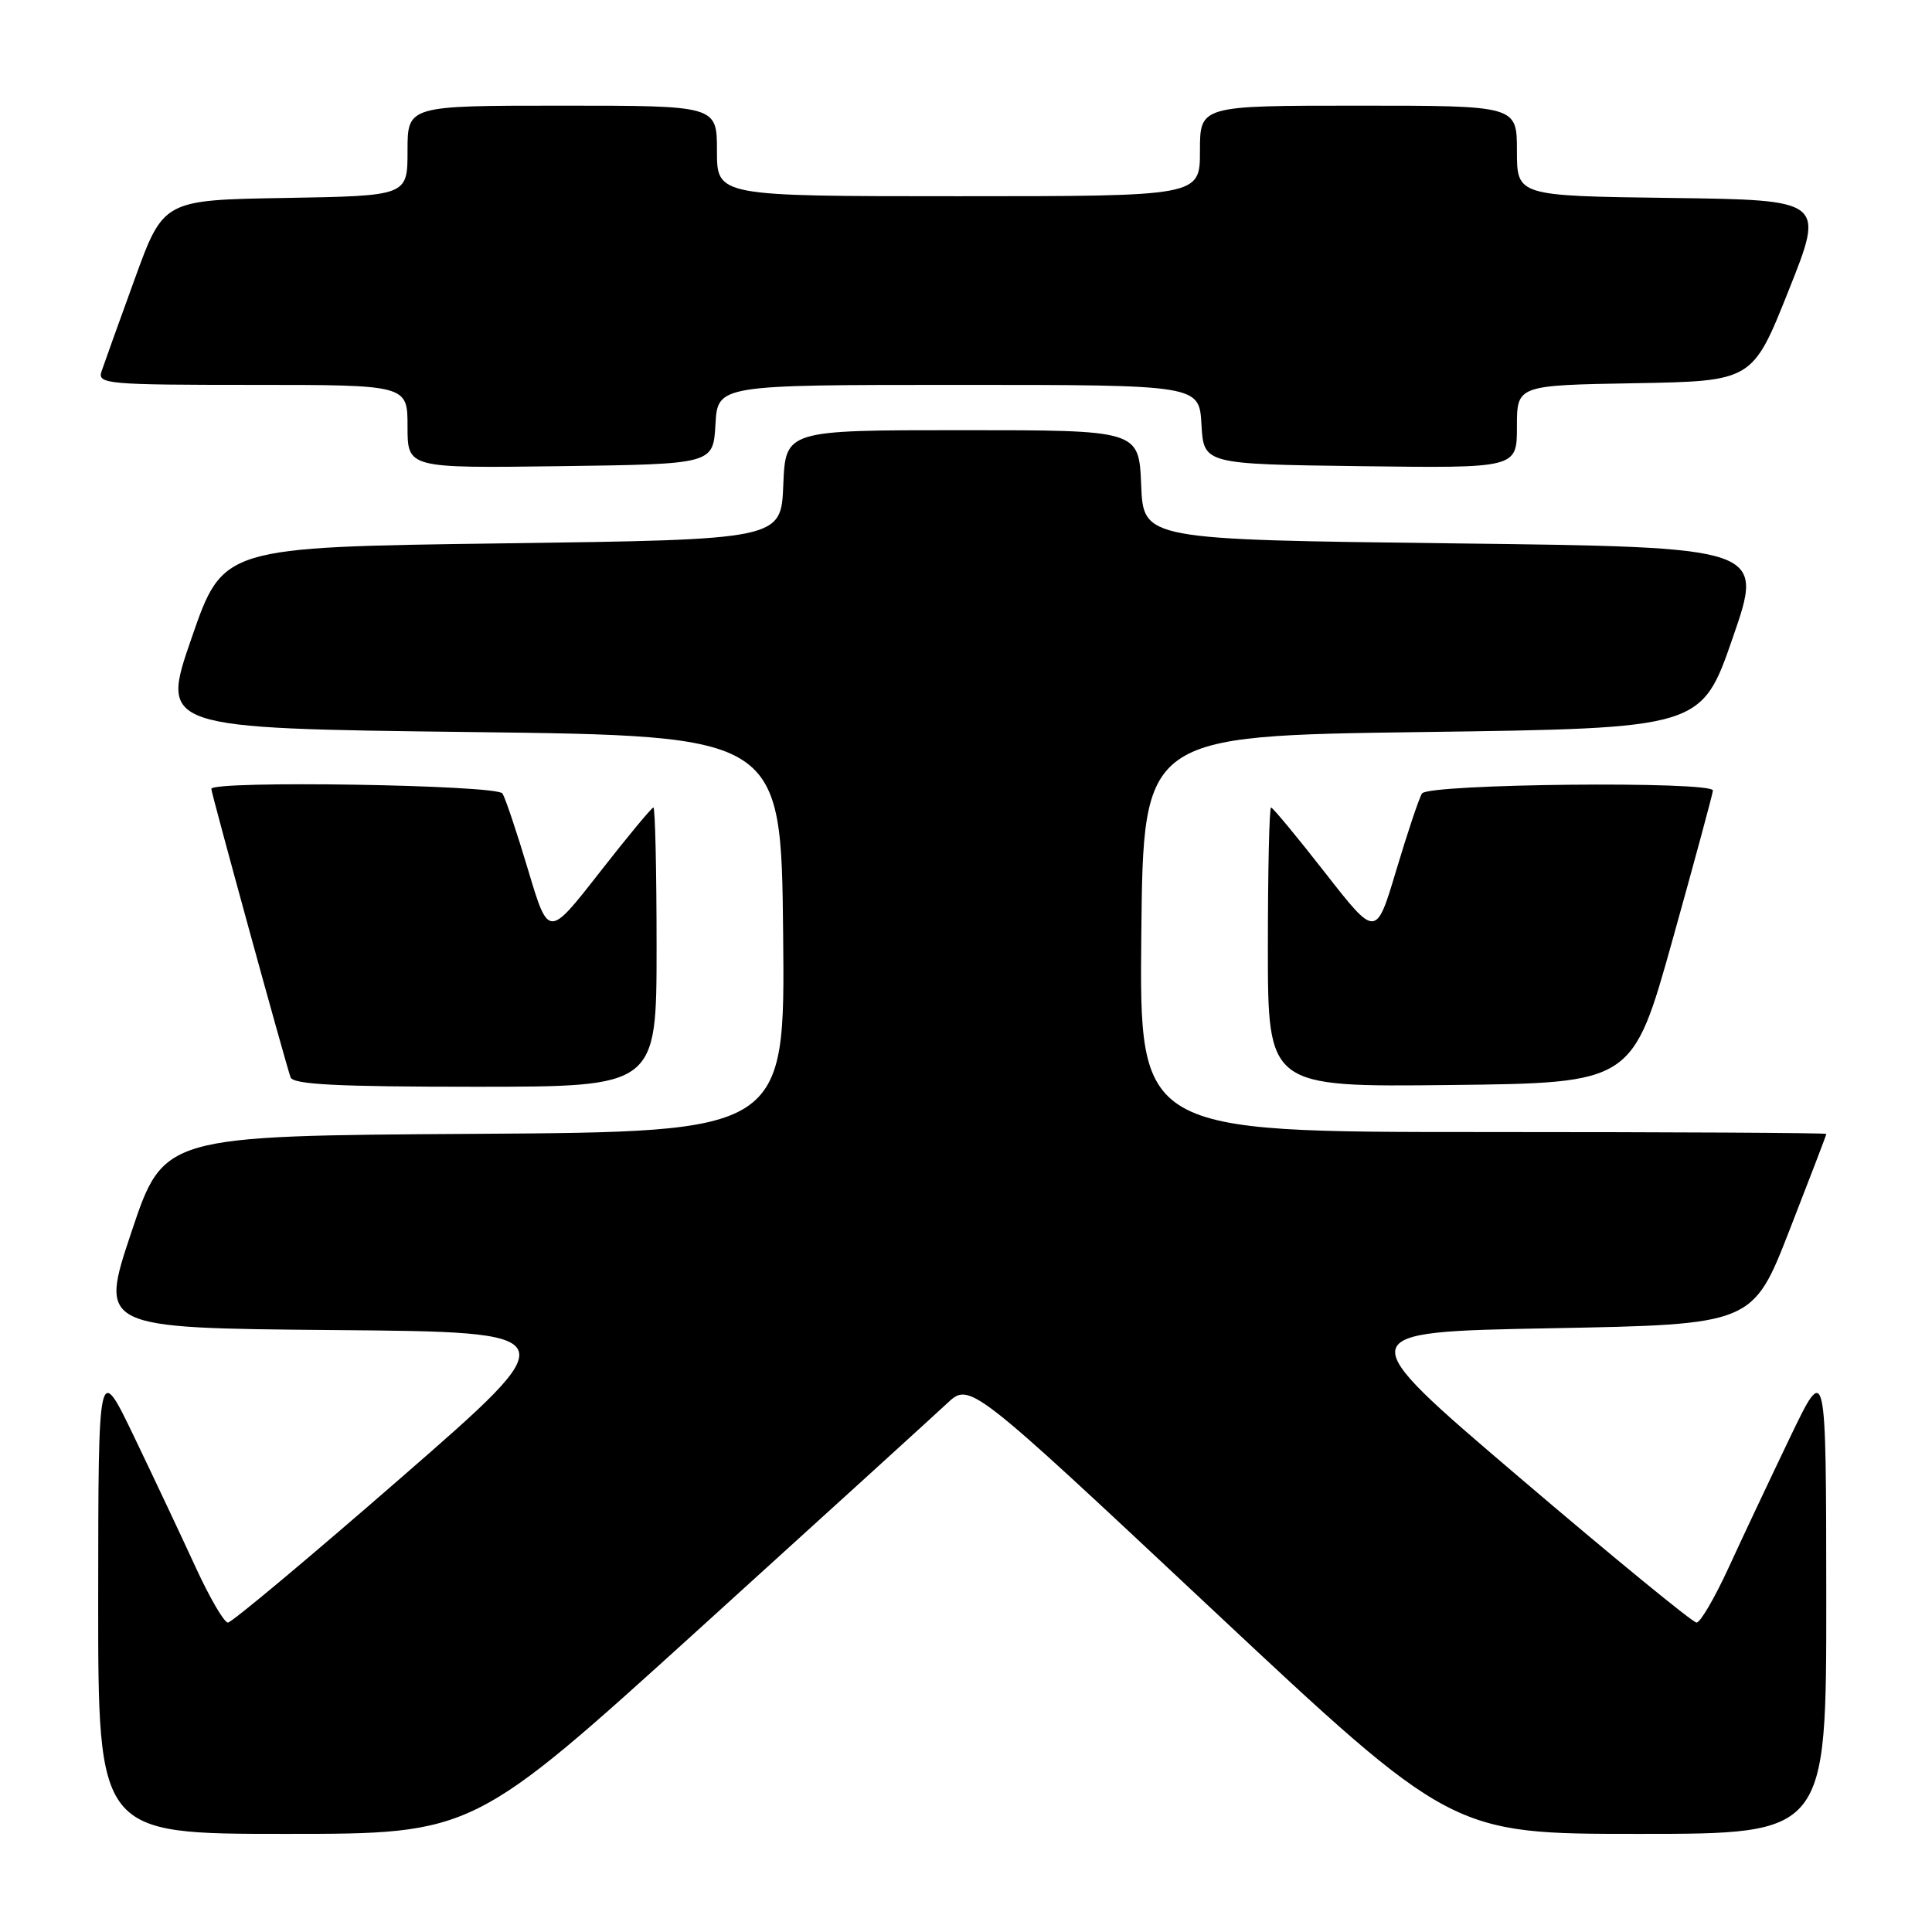 <?xml version="1.0" encoding="UTF-8" standalone="no"?>
<!DOCTYPE svg PUBLIC "-//W3C//DTD SVG 1.1//EN" "http://www.w3.org/Graphics/SVG/1.1/DTD/svg11.dtd" >
<svg xmlns="http://www.w3.org/2000/svg" xmlns:xlink="http://www.w3.org/1999/xlink" version="1.1" viewBox="0 0 256 256">
 <g >
 <path fill="currentColor"
d=" M 92.60 215.88 C 109.05 200.96 123.85 187.49 125.50 185.95 C 128.50 183.14 128.50 183.14 160.43 213.07 C 192.37 243.00 192.37 243.00 217.18 243.00 C 242.00 243.00 242.00 243.00 241.99 211.75 C 241.97 180.50 241.97 180.50 237.17 190.50 C 234.53 196.00 230.87 203.76 229.04 207.75 C 227.20 211.74 225.30 215.00 224.80 215.00 C 224.30 215.00 213.73 206.34 201.31 195.75 C 178.73 176.50 178.73 176.50 205.49 176.00 C 232.25 175.50 232.25 175.50 237.12 163.00 C 239.80 156.12 242.00 150.39 242.00 150.25 C 242.00 150.11 221.52 150.00 196.48 150.00 C 150.97 150.00 150.97 150.00 151.23 123.75 C 151.50 97.50 151.50 97.50 188.47 97.00 C 225.45 96.50 225.45 96.50 229.60 84.50 C 233.76 72.50 233.76 72.50 192.63 72.00 C 151.50 71.50 151.50 71.50 151.21 64.25 C 150.91 57.00 150.91 57.00 127.50 57.00 C 104.09 57.00 104.09 57.00 103.79 64.25 C 103.50 71.50 103.50 71.50 66.53 72.00 C 29.55 72.50 29.55 72.50 25.40 84.50 C 21.24 96.50 21.24 96.50 62.37 97.00 C 103.50 97.50 103.50 97.50 103.77 123.74 C 104.03 149.98 104.03 149.98 62.85 150.24 C 21.68 150.50 21.68 150.50 17.42 163.24 C 13.16 175.97 13.16 175.97 44.24 176.24 C 75.31 176.50 75.31 176.50 53.21 195.75 C 41.05 206.34 30.70 215.00 30.20 215.00 C 29.70 215.00 27.80 211.74 25.96 207.75 C 24.13 203.76 20.47 196.00 17.83 190.50 C 13.03 180.50 13.03 180.50 13.01 211.75 C 13.00 243.00 13.00 243.00 37.85 243.00 C 62.70 243.00 62.70 243.00 92.60 215.88 Z  M 87.00 125.50 C 87.00 115.33 86.81 107.00 86.58 107.00 C 86.35 107.00 83.13 110.89 79.42 115.64 C 72.67 124.28 72.67 124.28 69.98 115.28 C 68.50 110.33 66.97 105.76 66.58 105.14 C 65.88 103.99 28.00 103.39 28.00 104.53 C 28.00 105.09 37.76 140.62 38.50 142.75 C 38.83 143.70 44.64 144.00 62.97 144.00 C 87.00 144.00 87.00 144.00 87.00 125.50 Z  M 221.63 124.50 C 224.55 114.05 226.95 105.16 226.97 104.75 C 227.02 103.47 189.21 103.85 188.42 105.14 C 188.03 105.76 186.50 110.33 185.02 115.28 C 182.33 124.28 182.33 124.28 175.58 115.64 C 171.87 110.89 168.65 107.00 168.42 107.00 C 168.19 107.00 168.00 115.33 168.00 125.52 C 168.00 144.04 168.00 144.04 192.16 143.77 C 216.32 143.50 216.32 143.50 221.63 124.50 Z  M 94.80 56.25 C 95.10 51.00 95.10 51.00 127.00 51.00 C 158.90 51.00 158.90 51.00 159.20 56.25 C 159.50 61.50 159.50 61.50 180.25 61.77 C 201.00 62.04 201.00 62.04 201.00 56.55 C 201.00 51.05 201.00 51.05 216.61 50.78 C 232.22 50.50 232.22 50.50 237.00 38.50 C 241.79 26.50 241.79 26.50 221.39 26.23 C 201.00 25.96 201.00 25.96 201.00 19.98 C 201.00 14.00 201.00 14.00 180.00 14.00 C 159.00 14.00 159.00 14.00 159.00 20.00 C 159.00 26.00 159.00 26.00 127.00 26.00 C 95.00 26.00 95.00 26.00 95.00 20.00 C 95.00 14.00 95.00 14.00 74.50 14.00 C 54.00 14.00 54.00 14.00 54.00 19.98 C 54.00 25.95 54.00 25.95 37.83 26.23 C 21.65 26.50 21.65 26.50 17.84 37.00 C 15.74 42.78 13.76 48.29 13.44 49.25 C 12.91 50.88 14.29 51.00 33.43 51.00 C 54.00 51.00 54.00 51.00 54.00 56.52 C 54.00 62.04 54.00 62.04 74.25 61.77 C 94.50 61.50 94.50 61.50 94.80 56.25 Z "/>
</g>
</svg>